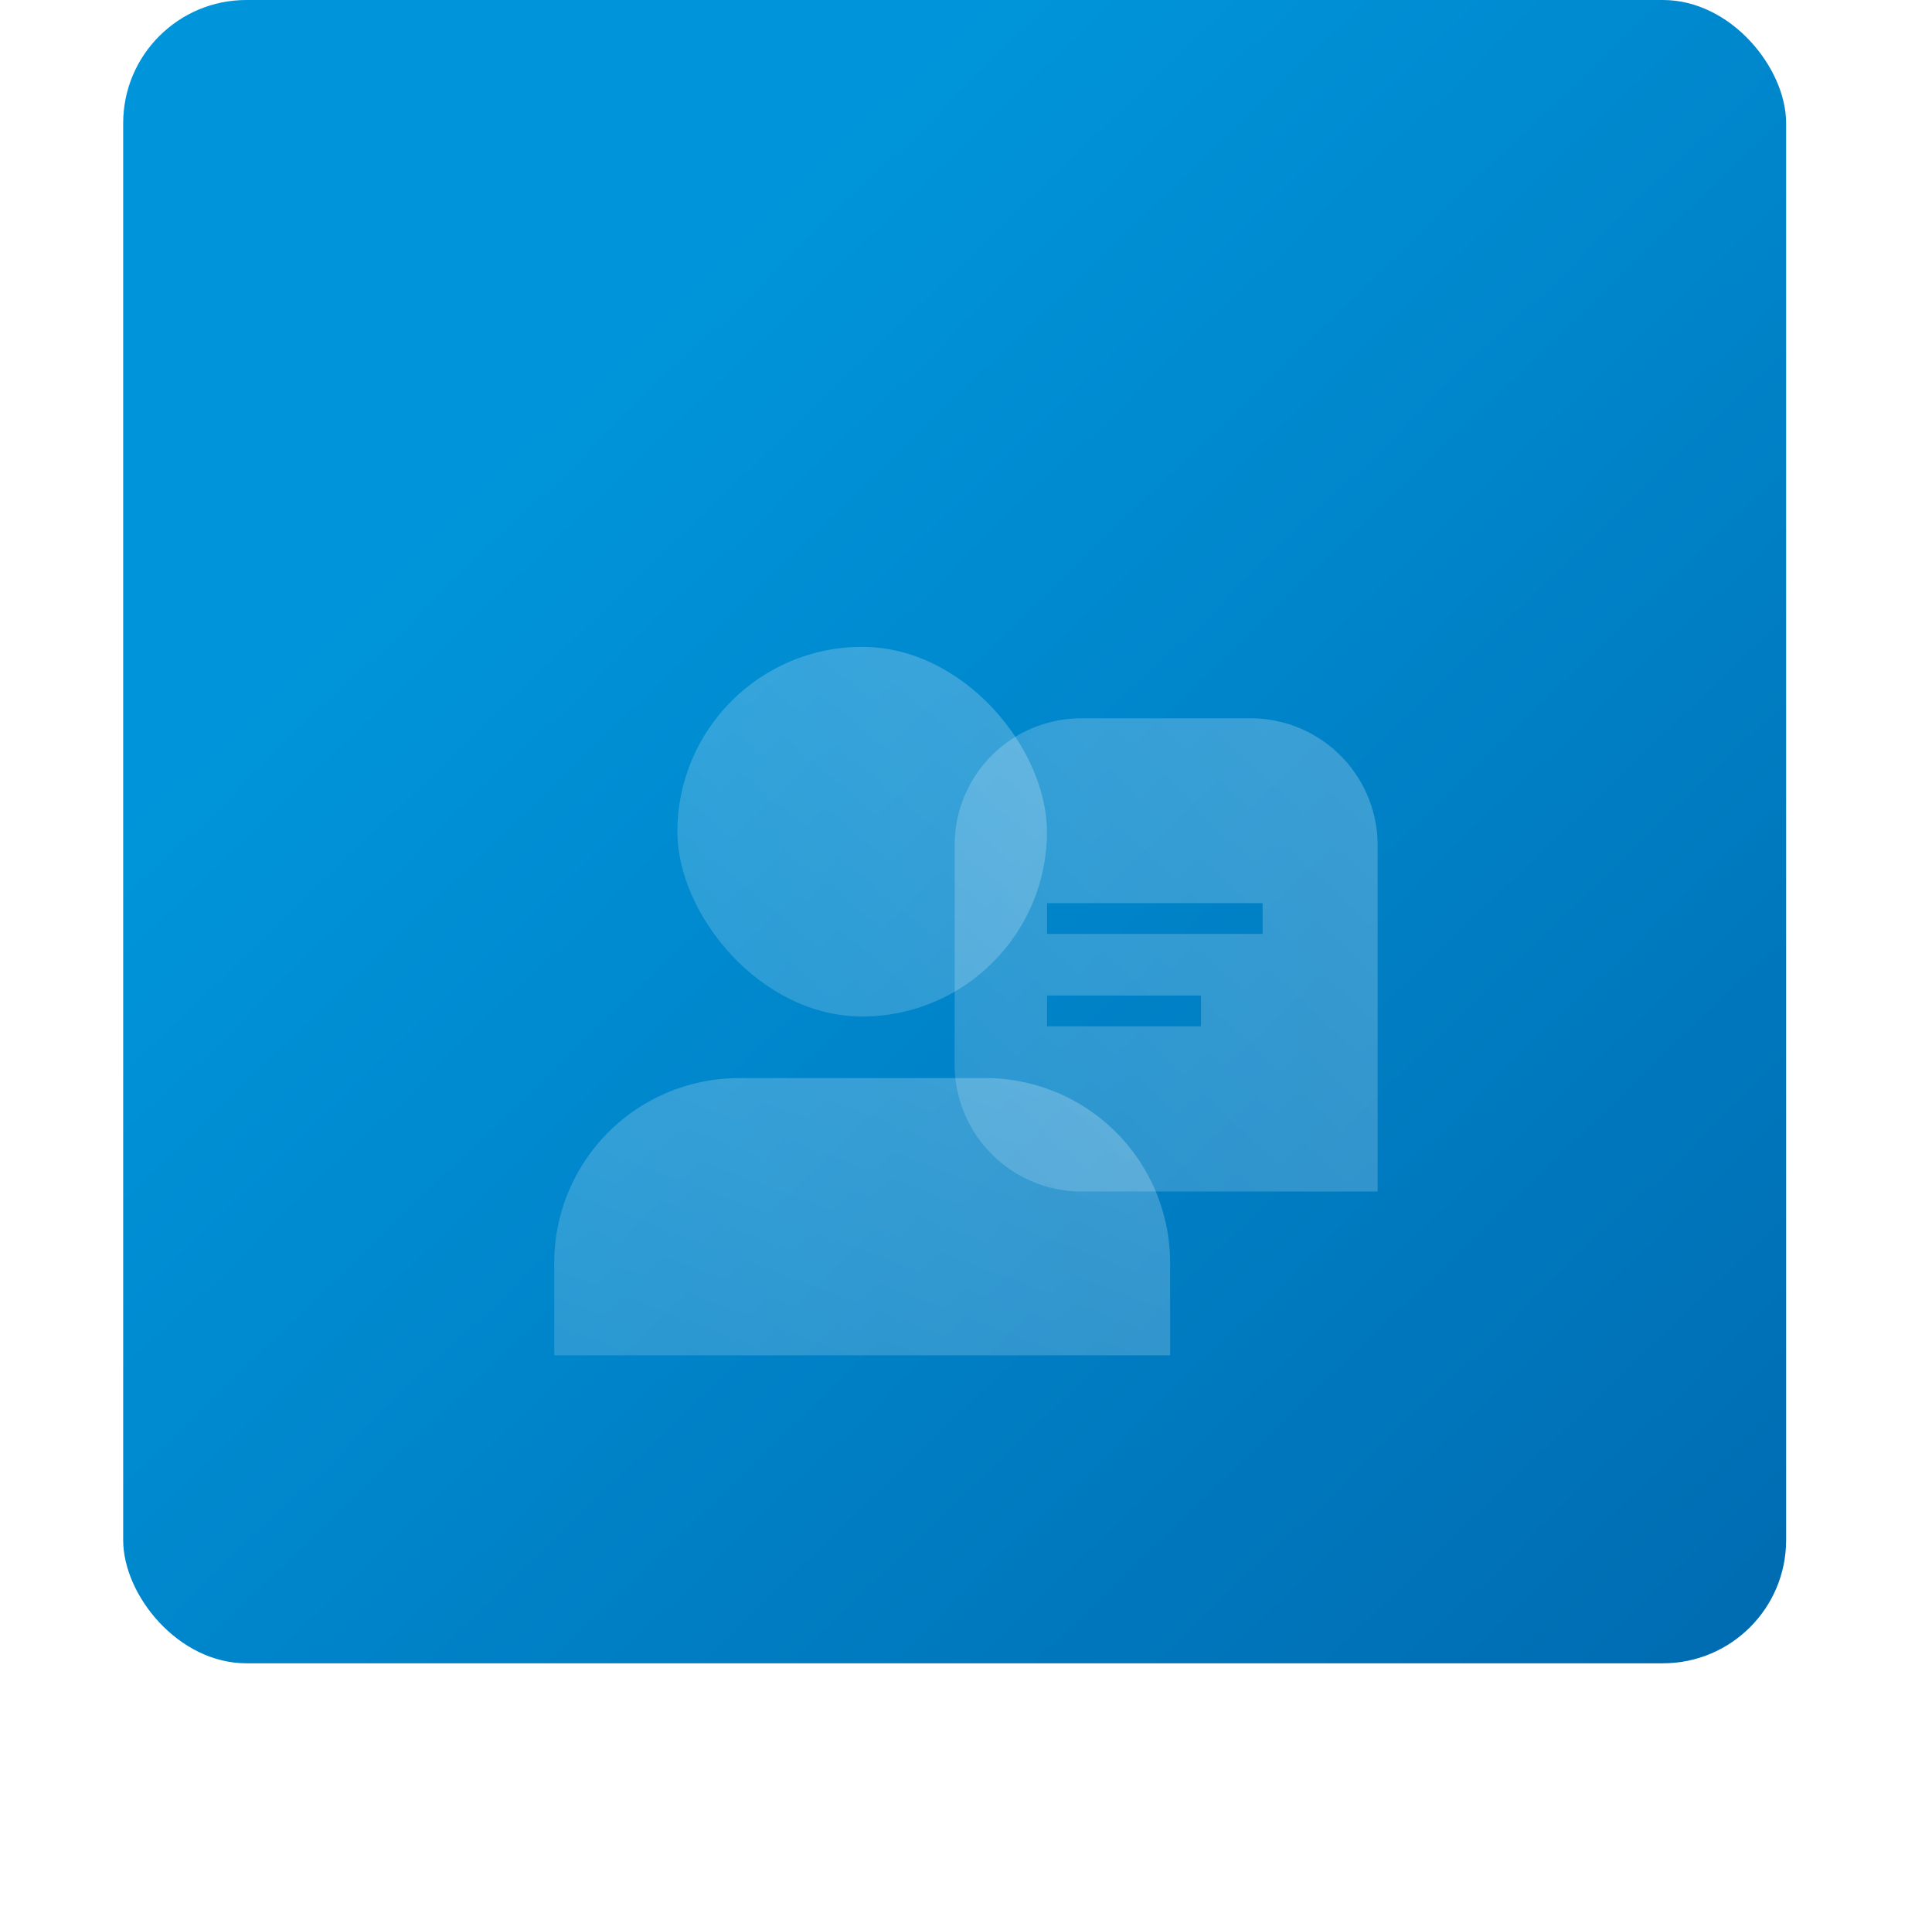 <svg xmlns="http://www.w3.org/2000/svg" xmlns:xlink="http://www.w3.org/1999/xlink" width="62.737" height="62" viewBox="0 0 62.737 62">
  <defs>
    <linearGradient id="linear-gradient" x1="1.953" y1="1.738" x2="0.39" y2="0.118" gradientUnits="objectBoundingBox">
      <stop offset="0" stop-color="#013b82"/>
      <stop offset="1" stop-color="#0095da"/>
    </linearGradient>
    <linearGradient id="linear-gradient-2" x1="-0.349" y1="1.54" x2="1.269" y2="-0.365" gradientUnits="objectBoundingBox">
      <stop offset="0" stop-color="#fff" stop-opacity="0.129"/>
      <stop offset="1" stop-color="#fff" stop-opacity="0.259"/>
    </linearGradient>
    <filter id="Rectangle_144" x="0" y="17" width="56" height="45" filterUnits="userSpaceOnUse">
      <feOffset dy="4" input="SourceAlpha"/>
      <feGaussianBlur stdDeviation="6" result="blur"/>
      <feFlood flood-color="#005ac7"/>
      <feComposite operator="in" in2="blur"/>
      <feComposite in="SourceGraphic"/>
    </filter>
    <filter id="Rectangle_145" x="4" y="3" width="48" height="48" filterUnits="userSpaceOnUse">
      <feOffset dy="4" input="SourceAlpha"/>
      <feGaussianBlur stdDeviation="6" result="blur-2"/>
      <feFlood flood-color="#005ac7"/>
      <feComposite operator="in" in2="blur-2"/>
      <feComposite in="SourceGraphic"/>
    </filter>
    <filter id="Exclusion_1" x="13" y="5.318" width="49.737" height="51.363" filterUnits="userSpaceOnUse">
      <feOffset dy="4" input="SourceAlpha"/>
      <feGaussianBlur stdDeviation="6" result="blur-3"/>
      <feFlood flood-color="#005ac7"/>
      <feComposite operator="in" in2="blur-3"/>
      <feComposite in="SourceGraphic"/>
    </filter>
  </defs>
  <g id="Group_11660" data-name="Group 11660" transform="translate(-327 -1731)">
    <g id="Group_10658" data-name="Group 10658" transform="translate(67 1141)">
      <rect id="Rectangle_2" data-name="Rectangle 2" width="54" height="54" rx="4" transform="translate(264 590)" fill="url(#linear-gradient)"/>
      <g id="Group_124" data-name="Group 124" transform="translate(10065.077 -5006.109)">
        <g transform="matrix(1, 0, 0, 1, -9805.08, 5596.11)" filter="url(#Rectangle_144)">
          <path id="Rectangle_144-2" data-name="Rectangle 144" d="M6,0h8a6,6,0,0,1,6,6V9a0,0,0,0,1,0,0H0A0,0,0,0,1,0,9V6A6,6,0,0,1,6,0Z" transform="translate(18 31)" fill="url(#linear-gradient-2)"/>
        </g>
        <g transform="matrix(1, 0, 0, 1, -9805.08, 5596.11)" filter="url(#Rectangle_145)">
          <rect id="Rectangle_145-2" data-name="Rectangle 145" width="12" height="12" rx="6" transform="translate(22 17)" fill="url(#linear-gradient-2)"/>
        </g>
      </g>
    </g>
    <g transform="matrix(1, 0, 0, 1, 327, 1731)" filter="url(#Exclusion_1)">
      <path id="Exclusion_1-2" data-name="Exclusion 1" d="M13.737,15.363H4.121A4.124,4.124,0,0,1,0,11.246V4.117A4.115,4.115,0,0,1,4.114,0h5.5a4.124,4.124,0,0,1,4.121,4.117V15.362ZM3,9H3v1H8V9ZM3,6V7h7V6Z" transform="translate(31 19.32)" fill="url(#linear-gradient-2)"/>
    </g>
  </g>
</svg>
